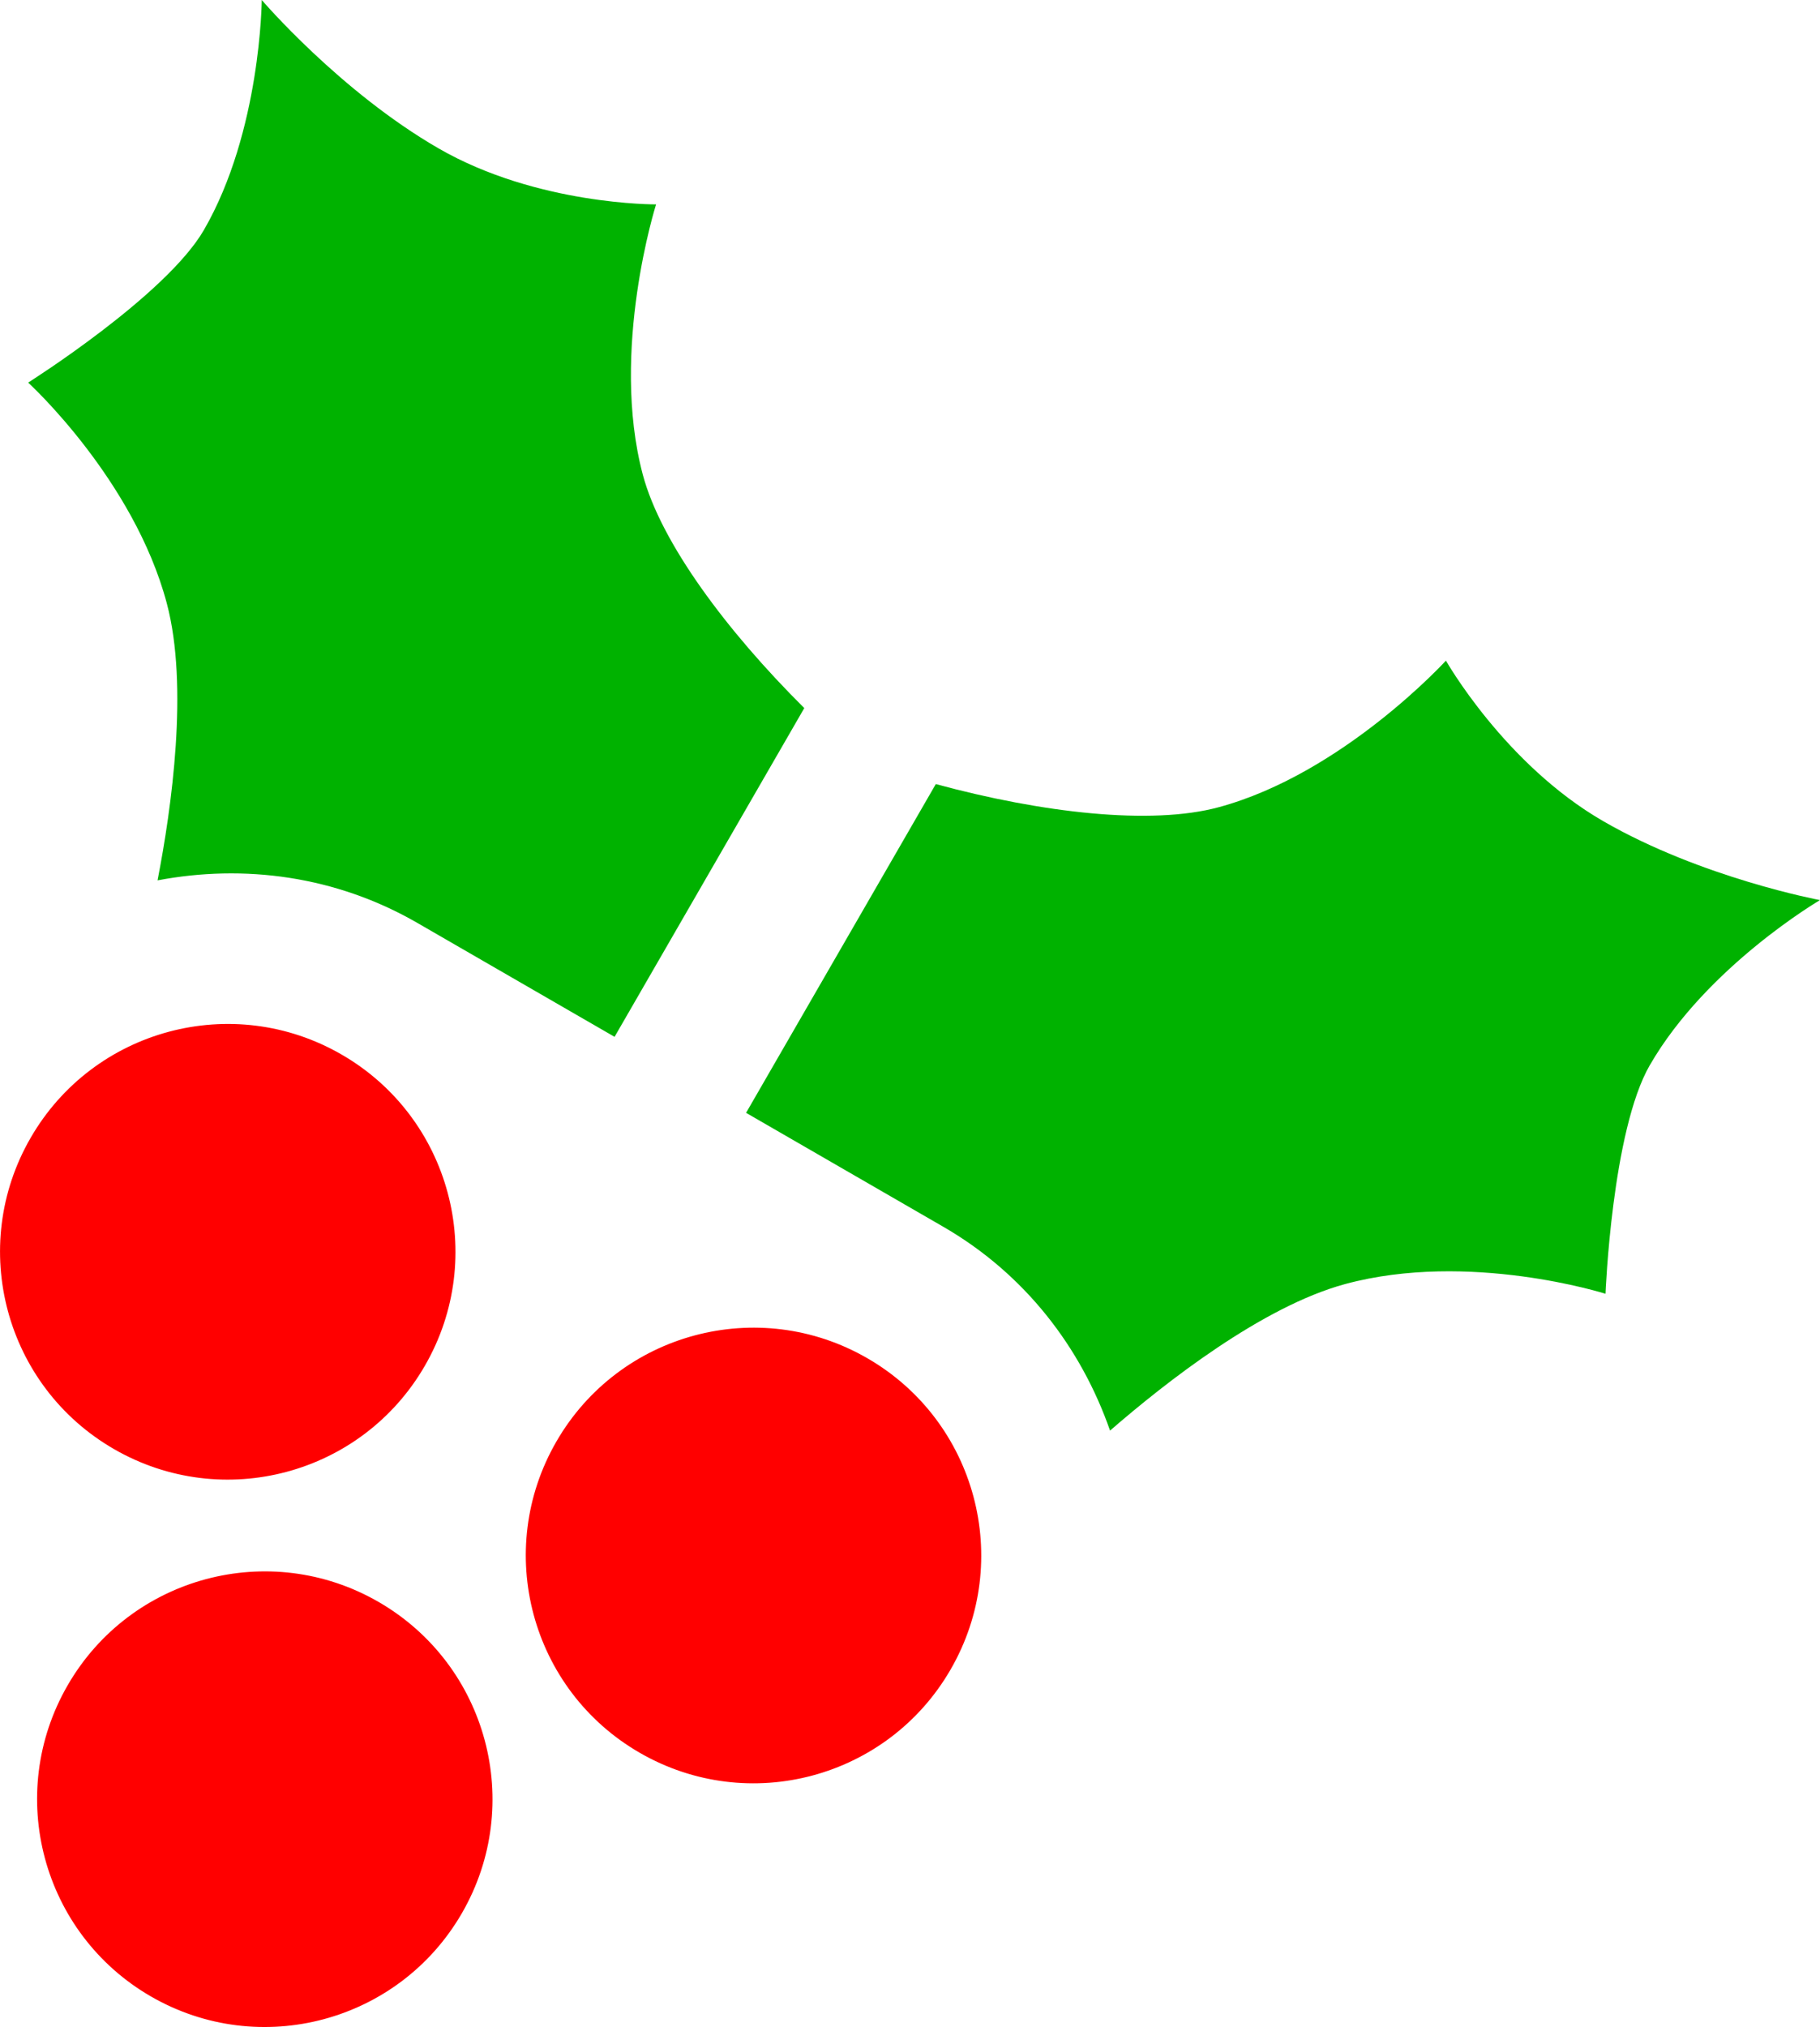 <?xml version="1.0" encoding="UTF-8" standalone="no"?>
<svg
   id="Layer_1"
   data-name="Layer 1"
   viewBox="0 0 23.982 26.697"
   width="479.648"
   height="533.942"
   version="1.1"
   sodipodi:docname="holly-berry.svg"
   inkscape:version="1.4 (e7c3feb100, 2024-10-09)"
   xmlns:inkscape="http://www.inkscape.org/namespaces/inkscape"
   xmlns:sodipodi="http://sodipodi.sourceforge.net/DTD/sodipodi-0.dtd"
   xmlns="http://www.w3.org/2000/svg"
   xmlns:svg="http://www.w3.org/2000/svg">
  <defs
     id="defs1" />
  <sodipodi:namedview
     id="namedview1"
     pagecolor="#505050"
     bordercolor="#eeeeee"
     borderopacity="1"
     inkscape:showpageshadow="0"
     inkscape:pageopacity="0"
     inkscape:pagecheckerboard="0"
     inkscape:deskcolor="#505050"
     inkscape:zoom="1.092501"
     inkscape:cx="205.03414"
     inkscape:cy="333.63815"
     inkscape:window-width="1588"
     inkscape:window-height="988"
     inkscape:window-x="0"
     inkscape:window-y="0"
     inkscape:window-maximized="1"
     inkscape:current-layer="Layer_1" />
  <path
     style="fill:#00b200;fill-opacity:1"
     d="m 21.741,14.027 c 0.75,-1.299 2.241,-2.172 2.241,-2.172 0,0 -1.558,-0.29 -2.857,-1.04 -1.299,-0.75 -2.072,-2.114 -2.072,-2.114 0,0 -1.359,1.489 -2.995,1.931 -0.892,0.241 -2.33,0.074 -3.727,-0.305 l -2.5,4.33 2.598,1.5 c 1.079,0.623 1.817,1.594 2.198,2.685 0.733,-0.636 2.008,-1.635 3.098,-1.93 1.636,-0.442 3.431,0.128 3.431,0.128 0,0 0.084,-2.146 0.584,-3.012 z"
     id="path5" />
  <path
     style="fill:#00b200;fill-opacity:1"
     d="m 0.372,5.04 c 0,0 1.391,1.27 1.826,2.907 0.29,1.091 0.063,2.695 -0.122,3.648 1.135,-0.215 2.345,-0.062 3.424,0.561 l 2.598,1.5 2.5,-4.33 C 9.571,8.306 8.707,7.144 8.47,6.251 c -0.435,-1.638 0.175,-3.559 0.175,-3.559 0,0 -1.568,0.012 -2.867,-0.738 C 4.479,1.204 3.449,0 3.449,0 c 0,0 -0.011,1.728 -0.761,3.027 -0.5,0.866 -2.317,2.012 -2.317,2.012 z"
     id="path4" />
  <path
     style="fill:#ff0000"
     d="m 4.501,13.889 c -1.435,-0.829 -3.27,-0.337 -4.098,1.098 -0.829,1.435 -0.337,3.27 1.098,4.098 1.435,0.829 3.27,0.337 4.098,-1.098 0.829,-1.435 0.337,-3.27 -1.098,-4.098 z"
     id="path3" />
  <path
     style="fill:#ff0000"
     d="m 11.429,17.889 c -1.435,-0.829 -3.27,-0.337 -4.098,1.098 -0.829,1.435 -0.337,3.27 1.098,4.098 1.435,0.829 3.27,0.337 4.098,-1.098 0.829,-1.435 0.337,-3.27 -1.098,-4.098 z"
     id="path2" />
  <path
     style="fill:#ff0000"
     d="M 6.087,25.197 C 5.258,26.632 3.423,27.123 1.989,26.295 0.555,25.467 0.062,23.632 0.891,22.197 1.719,20.762 3.554,20.27 4.989,21.099 c 1.435,0.829 1.927,2.663 1.098,4.098 z"
     id="path1" />
</svg>
